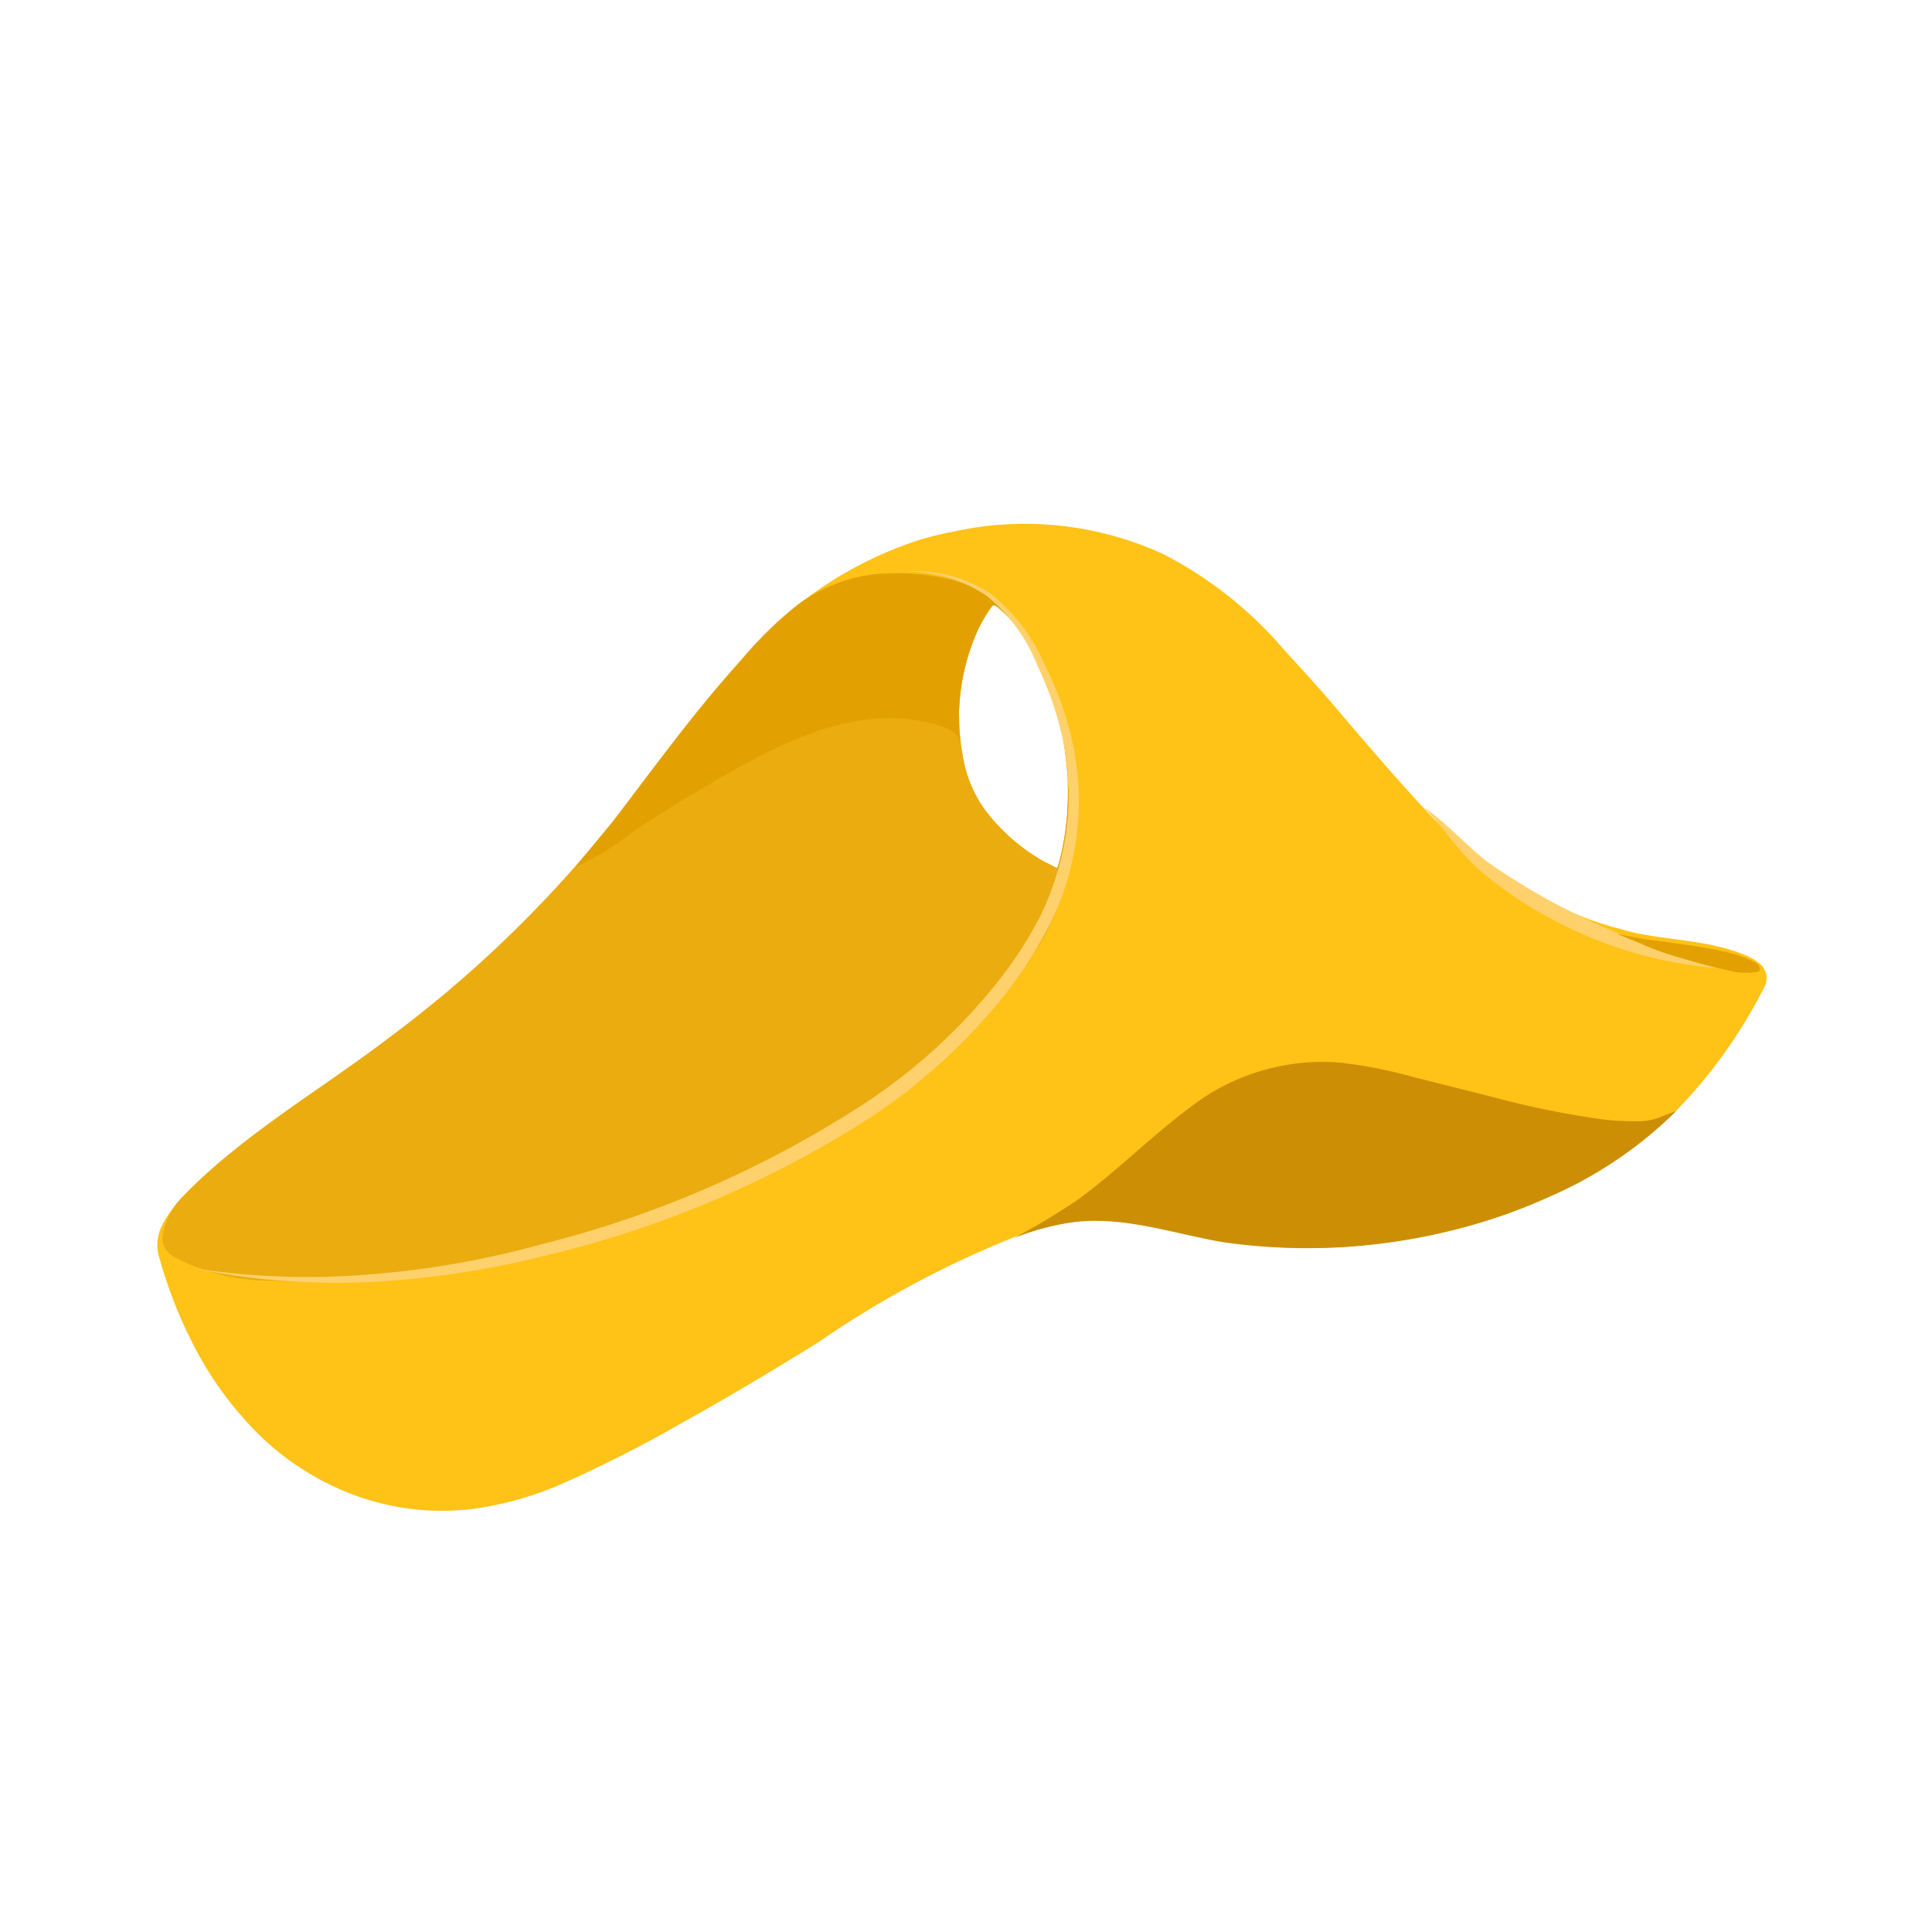 <svg xmlns="http://www.w3.org/2000/svg" width="120.0" height="120.0" viewBox="0 0 120.0 120.0">
    <path d="M100.33,57.62l1,0.27c2.37,0.54 4.86,0.49 7.13,1.46a3.21,3.21 0,0 1,0.78 0.46,1.17 1.17,0 0,1 0.32,1.55 31.87,31.87 0,0 1,-3.16 5A31,31 0,0 1,104.1 69a25.63,25.63 0,0 1,-7.8 5.29,34.37 34.37,0 0,1 -5.62,2 37.12,37.12 0,0 1,-4.9 0.93A35,35 0,0 1,76 77.11c-3.08,-0.52 -6.16,-1.63 -9.33,-1.25a16.69,16.69 0,0 0,-3.72 1A61.8,61.8 0,0 0,50.8 83.39c-2.83,1.75 -5.68,3.46 -8.59,5.07a78.42,78.42 0,0 1,-7.08 3.6,20.88 20.88,0 0,1 -5.74,1.66 15.73,15.73 0,0 1,-8.21 -1.19,16.84 16.84,0 0,1 -5.85,-4.21 21.77,21.77 0,0 1,-3 -4.19,28.45 28.45,0 0,1 -2.43,-6 2.66,2.66 0,0 1,0.21 -2.1,7.11 7.11,0 0,1 1.27,-1.71c3.67,-3.81 8.6,-6.65 12.8,-9.85A74.9,74.9 0,0 0,38 51.12c1.82,-2.33 3.54,-4.73 5.38,-7q1.55,-1.94 3.22,-3.75A24,24 0,0 1,57 33.57,20.25 20.25,0 0,1 59.31,33a20.59,20.59 0,0 1,12.93 1.41,24.66 24.66,0 0,1 7.34,5.75c0.73,0.82 1.49,1.63 2.22,2.45s1.34,1.55 2,2.33c1.78,2.07 3.56,4.15 5.46,6.13a28,28 0,0 0,5.65 4.19A21.35,21.35 0,0 0,100.33 57.62ZM59.56,44.52a12.69,12.69 0,0 0,0.2 2.3,7.77 7.77,0 0,0 1.41,3.5A12.29,12.29 0,0 0,64 53a16.19,16.19 0,0 0,1.44 0.87c0.16,0.09 0.25,0.06 0.3,-0.12l0.09,-0.31a17.67,17.67 0,0 0,0.51 -3.9,19.75 19.75,0 0,0 -0.27,-3.43 15.89,15.89 0,0 0,-2.2 -6.15A8.57,8.57 0,0 0,62 37.74c-0.27,-0.21 -0.3,-0.21 -0.5,0.08a8.86,8.86 0,0 0,-0.79 1.37A13.39,13.39 0,0 0,59.56 44.52Z" fill="#ffc217" fill-opacity="1"/>
    <path d="M104.12,69a25.71,25.71 0,0 1,-7.79 5.29,34.11 34.11,0 0,1 -5.63,2A37.11,37.11 0,0 1,76 77.16c-3.08,-0.52 -6.16,-1.64 -9.32,-1.25a16,16 0,0 0,-3.72 1,45.37 45.37,0 0,0 3.91,-2.34c2.48,-1.8 4.64,-4 7.1,-5.83A13.41,13.41 0,0 1,83.2 66a29,29 0,0 1,4.6 0.9l4.89,1.23a55.71,55.71 0,0 0,6.51 1.35,15.17 15.17,0 0,0 2.52,0.16 3.59,3.59 0,0 0,1.18 -0.17Z" fill="#cc8e05" fill-opacity="1"/>
    <path d="M106.68,60.13a26.22,26.22 0,0 1,-10.22 -3,25.63 25.63,0 0,1 -4.47,-3c-1.4,-1.21 -2.31,-2.73 -3.58,-4 1.5,1 2.66,2.41 4,3.42a42.12,42.12 0,0 0,4.46 2.72A52.79,52.79 0,0 0,106.68 60.13Z" fill="#ffd16c" fill-opacity="1"/>
    <path d="M56.58,35.61a13.47,13.47 0,0 1,3.51 0.66,7.35 7.35,0 0,1 1,0.43A6,6 0,0 1,63 38.36a21.39,21.39 0,0 1,2.44 5,19 19,0 0,1 0.89,5.36c0.36,3.42 0.15,6.69 -1.65,9.77A33.12,33.12 0,0 1,54.61 68.94,66.17 66.17,0 0,1 33.23,78a55.21,55.21 0,0 1,-10 1.54,49.52 49.52,0 0,1 -6.56,0 12.59,12.59 0,0 1,-5.87 -1.48,1.69 1.69,0 0,1 -0.53,-0.5 1.38,1.38 0,0 1,-0.15 -0.94,4.56 4.56,0 0,1 1.25,-2.32c3.68,-3.81 8.6,-6.64 12.8,-9.85A74.64,74.64 0,0 0,38 51.11c2.59,-3.33 5,-6.73 7.85,-9.89l0.2,-0.23a23.86,23.86 0,0 1,3.48 -3.41,9.91 9.91,0 0,1 5,-1.93A15.45,15.45 0,0 1,56.58 35.61ZM59.58,44.51a12.69,12.69 0,0 0,0.2 2.3,7.84 7.84,0 0,0 1.41,3.5A12.12,12.12 0,0 0,64 53a13,13 0,0 0,1.43 0.87c0.16,0.09 0.26,0.06 0.3,-0.12l0.09,-0.3a17.18,17.18 0,0 0,0.51 -3.91,18.81 18.81,0 0,0 -0.26,-3.43 16.17,16.17 0,0 0,-2.2 -6.15A8.4,8.4 0,0 0,62 37.74c-0.27,-0.21 -0.3,-0.21 -0.5,0.07a8.86,8.86 0,0 0,-0.79 1.37A13.39,13.39 0,0 0,59.56 44.51Z" fill="#eaac0f" fill-opacity="1"/>
    <path d="M40.69,50.76l-1.24,0.8a17.5,17.5 0,0 1,-3.72 2.29s2.47,-3 2.3,-2.77c2.53,-3.34 5,-6.72 7.82,-9.86l0.2,-0.23a23.86,23.86 0,0 1,3.48 -3.41,9.91 9.91,0 0,1 5,-1.93 15.45,15.45 0,0 1,2 0,13.47 13.47,0 0,1 3.51,0.66 7.35,7.35 0,0 1,1 0.43A6,6 0,0 1,63 38.36a21.39,21.39 0,0 1,2.44 5,19 19,0 0,1 0.89,5.36 19.41,19.41 0,0 1,-0.1 5.55,10.94 10.94,0 0,0 -1.37,-0.75 12.55,12.55 0,0 1,-3 -2.38,8 8,0 0,1 -2.19,-4.93c-0.12,-0.87 -1.3,-1.17 -2,-1.33 -5.06,-1.18 -10,1.71 -14.24,4.2C42.5,49.62 41.59,50.19 40.69,50.76ZM59.56,44.51a12.69,12.69 0,0 0,0.2 2.3,7.84 7.84,0 0,0 1.41,3.5A12.12,12.12 0,0 0,64 53a13,13 0,0 0,1.43 0.87c0.16,0.09 0.26,0.06 0.3,-0.12l0.09,-0.3a17.18,17.18 0,0 0,0.51 -3.91,18.81 18.81,0 0,0 -0.26,-3.43 16.17,16.17 0,0 0,-2.2 -6.15A8.4,8.4 0,0 0,62 37.74c-0.27,-0.21 -0.3,-0.21 -0.5,0.07a8.86,8.86 0,0 0,-0.79 1.37A13.39,13.39 0,0 0,59.56 44.51Z" fill="#e2a100" fill-opacity="1"/>
    <path d="M12,78.77a46.37,46.37 0,0 0,10.91 0.39,56.71 56.71,0 0,0 10.74,-1.88 66.18,66.18 0,0 0,19.89 -8.64,35.16 35.16,0 0,0 8.05,-7.19 25.1,25.1 0,0 0,3 -4.5,17.45 17.45,0 0,0 1.6,-5.09 16.56,16.56 0,0 0,-0.06 -5.35,20.56 20.56,0 0,0 -1.68,-5.13A10.69,10.69 0,0 0,61.28 37a9,9 0,0 0,-5.14 -1.5,8.63 8.63,0 0,1 5.28,1.3 11,11 0,0 1,3.4 4.34,20.66 20.66,0 0,1 1.85,5.22 17.23,17.23 0,0 1,-1.39 10.91,26 26,0 0,1 -3,4.68 36,36 0,0 1,-8.19 7.44A65.16,65.16 0,0 1,33.83 78a56.5,56.5 0,0 1,-10.89 1.63A43.6,43.6 0,0 1,12 78.77Z" fill="#ffd16c" fill-opacity="1"/>
    <path d="M100.41,58l1.55,0.3c0.36,0.07 0.74,0.1 1.1,0.15l1.46,0.2c1,0.14 2,0.31 2.9,0.53a6.22,6.22 0,0 1,1 0.32l0.44,0.2a1.12,1.12 0,0 1,0.37 0.24,0.51 0.51,0 0,1 0.07,0.17 0.21,0.21 0,0 1,0 0.17,0.39 0.39,0 0,1 -0.14,0.08 4.08,4.08 0,0 1,-1.9 -0.11c-1,-0.21 -1.89,-0.46 -2.83,-0.74a18,18 0,0 1,-2.63 -0.95c-0.11,-0.05 -0.23,-0.08 -0.34,-0.14Z" fill="#e2a100" fill-opacity="1"/>
    <path d="M-139.38,-379.13H728.09V294.88H-139.38z" fill="#000000" fill-opacity="0" stroke="#3299fe" stroke-opacity="1" stroke-width="19.72"/>
</svg>